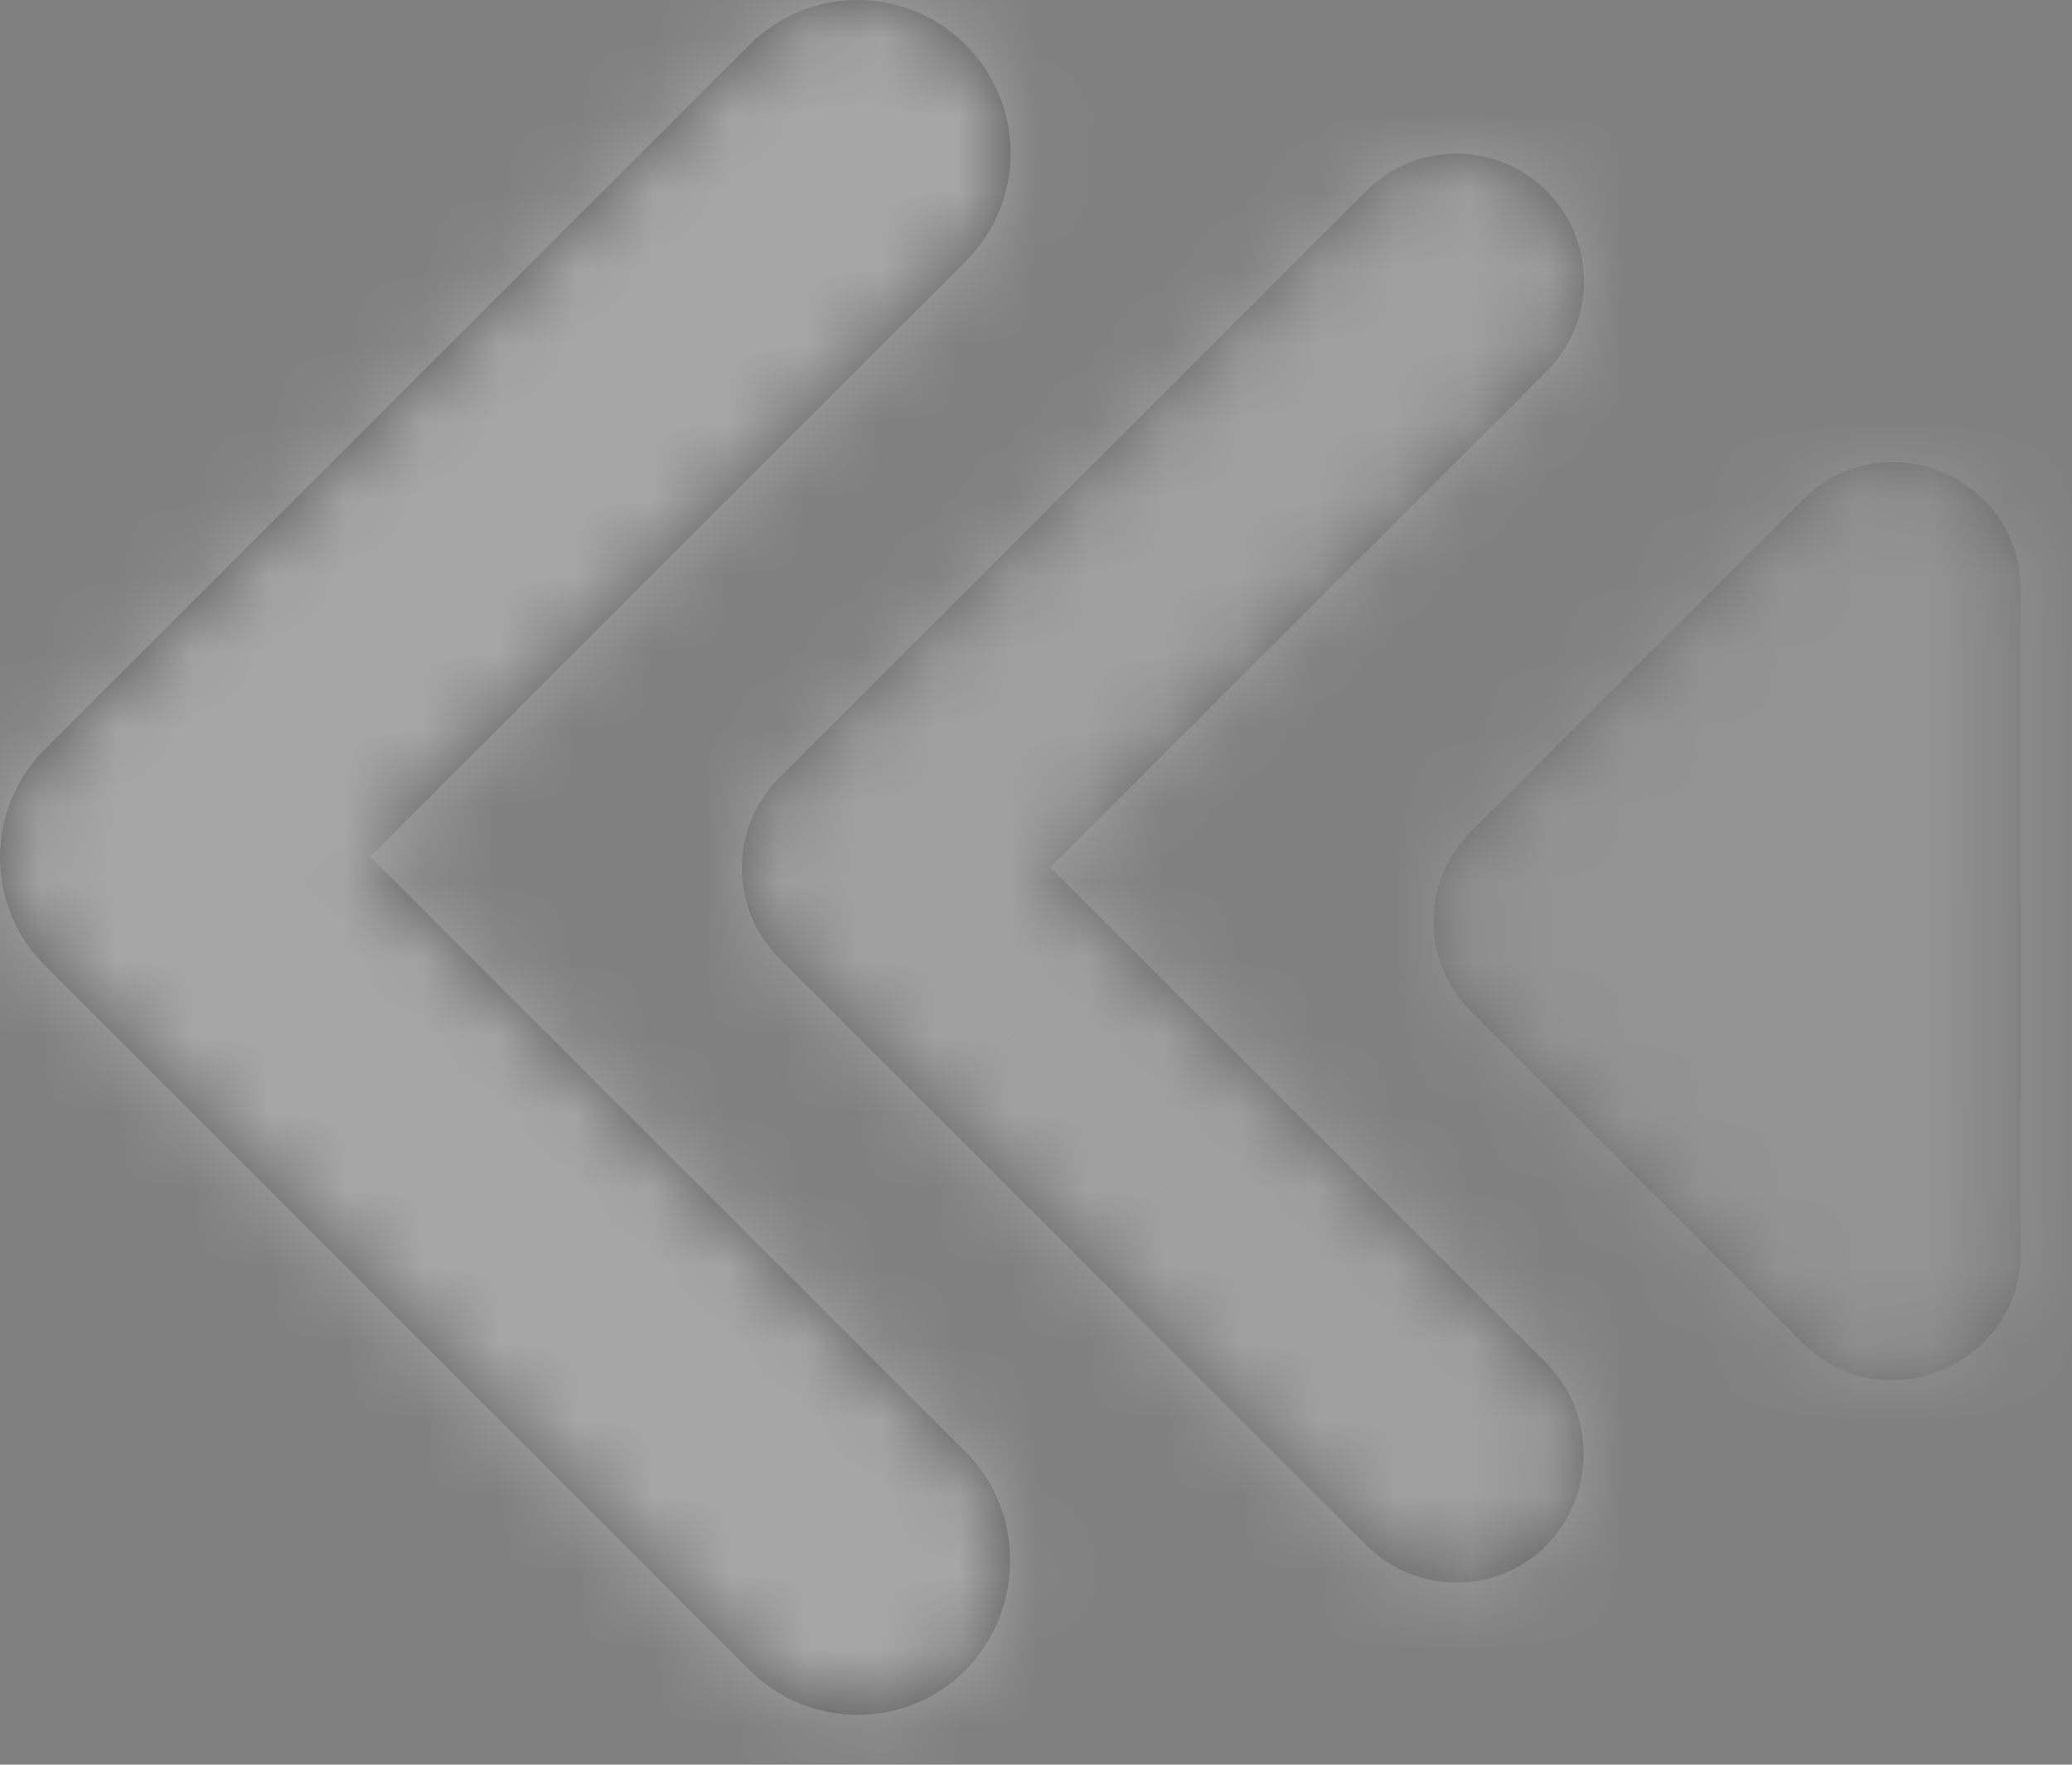 <svg xmlns="http://www.w3.org/2000/svg" xmlns:xlink="http://www.w3.org/1999/xlink" width="27" height="23" viewBox="0 0 27 23">
    <rect x="0" y="0" width="27" height="23" fill="#808080" stroke="none"/>
    <defs>
        <path id="sacpo7569a" d="M4.804.494L.487 4.811c-.65.65-.65 1.7 0 2.35l4.317 4.316c1.05 1.05 2.85.3 2.85-1.183V1.661c0-1.484-1.8-2.217-2.85-1.167z"/>
        <path id="ofwx8dfytc" d="M10.488 15.77L4.02 9.305l6.467-6.466c.65-.65.65-1.7 0-2.35-.65-.65-1.7-.65-2.35 0l-7.65 7.65c-.65.65-.65 1.7 0 2.35l7.65 7.65c.65.65 1.7.65 2.35 0 .633-.65.65-1.717 0-2.367z"/>
        <path id="uz91iow9te" d="M12.585 18.925l-7.76-7.76 7.76-7.76c.78-.78.78-2.04 0-2.82-.78-.78-2.04-.78-2.82 0l-9.18 9.18c-.78.78-.78 2.04 0 2.82l9.18 9.18c.78.78 2.04.78 2.82 0 .76-.78.78-2.06 0-2.84z"/>
    </defs>
    <g fill="none" fill-rule="evenodd" opacity=".501">
        <g>
            <g>
                <g opacity=".303" transform="translate(-24 -617) translate(24 617) translate(18.68 6.023)">
                    <mask id="afiwj3ujlb" fill="#fff">
                        <use xlink:href="#sacpo7569a"/>
                    </mask>
                    <use fill="#000" fill-rule="nonzero" xlink:href="#sacpo7569a"/>
                    <g fill="#FFF" mask="url(#afiwj3ujlb)">
                        <path d="M0 0L40 0 40 40 0 40z" transform="translate(-15.68 -14.023)"/>
                    </g>
                </g>
                <g opacity=".505">
                    <g transform="translate(-24 -617) translate(24 617) translate(9.667 2)">
                        <mask id="xiuv3s6fvd" fill="#fff">
                            <use xlink:href="#ofwx8dfytc"/>
                        </mask>
                        <use fill="#000" fill-rule="nonzero" xlink:href="#ofwx8dfytc"/>
                        <g fill="#FFF" mask="url(#xiuv3s6fvd)">
                            <path d="M0 0L40 0 40 40 0 40z" transform="translate(-13.333 -10)"/>
                        </g>
                    </g>
                </g>
                <g opacity=".601">
                    <g transform="translate(-24 -617) translate(24 617)">
                        <mask id="pmz7g2tazf" fill="#fff">
                            <use xlink:href="#uz91iow9te"/>
                        </mask>
                        <use fill="#000" fill-rule="nonzero" xlink:href="#uz91iow9te"/>
                        <g fill="#FFF" mask="url(#pmz7g2tazf)">
                            <path d="M0 0L48 0 48 48 0 48z" transform="translate(-16 -12)"/>
                        </g>
                    </g>
                </g>
            </g>
        </g>
    </g>
</svg>
